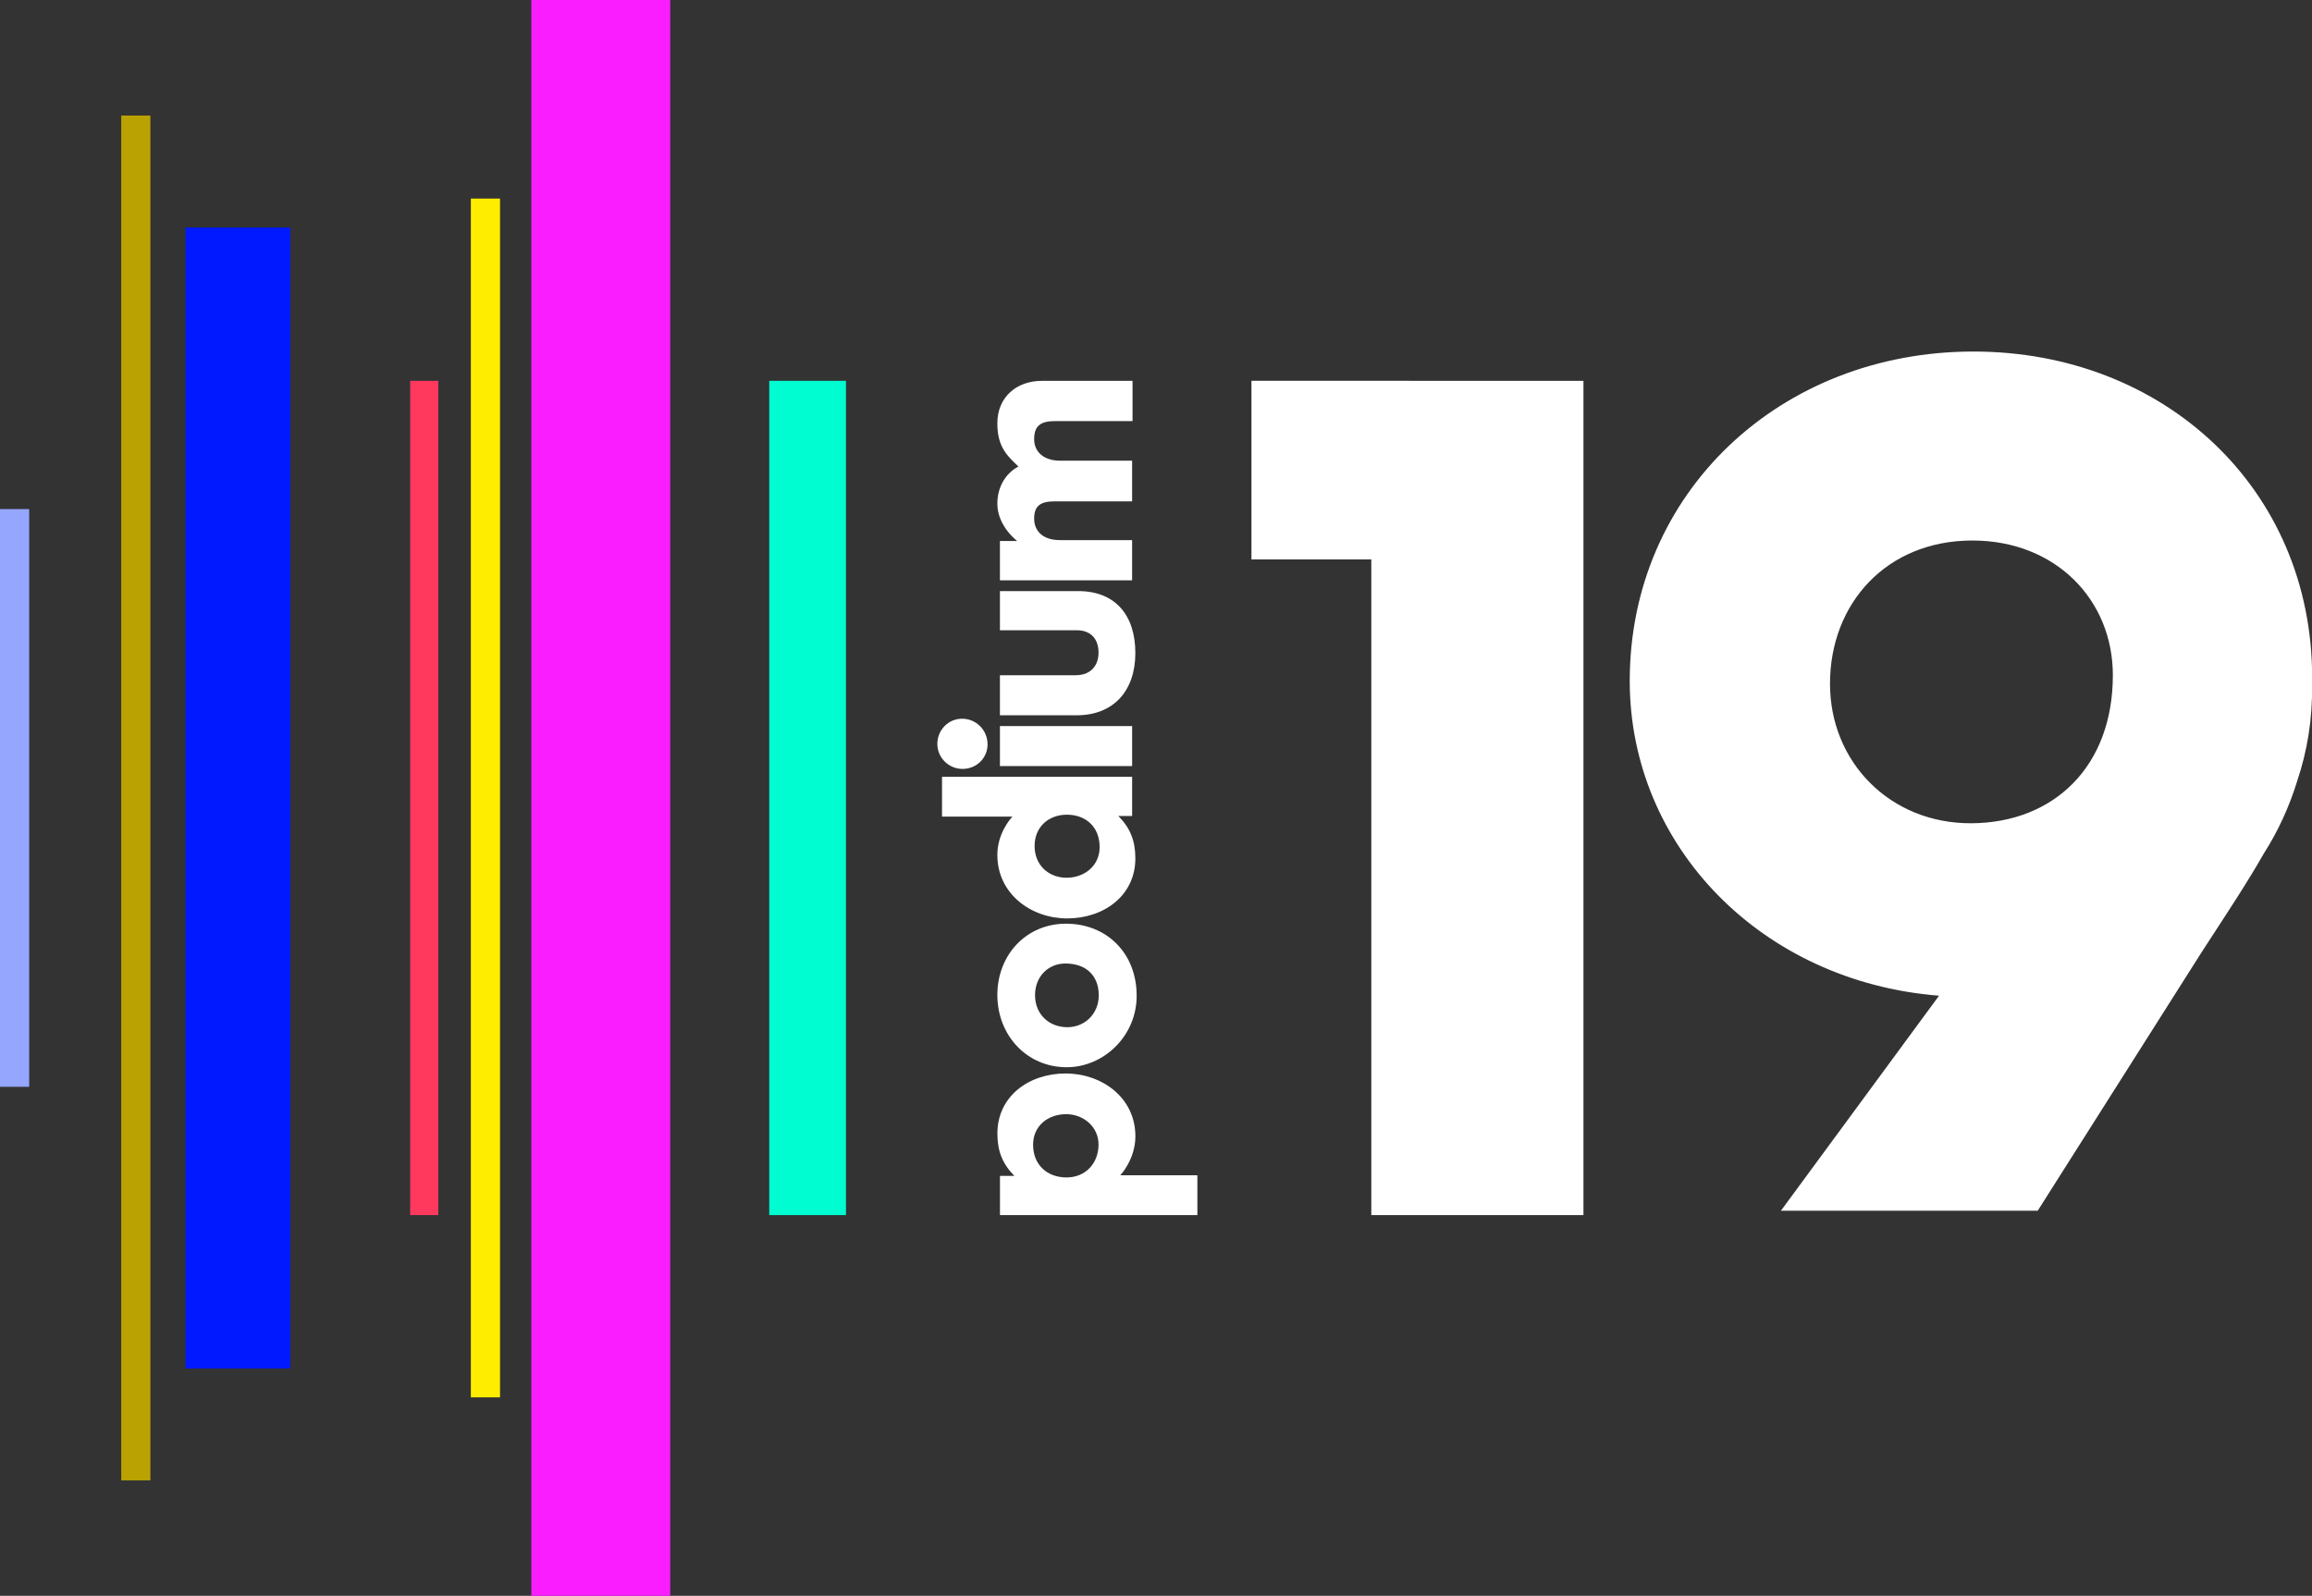 <svg version="1.1" viewBox="0 0 800 552.25" xmlns="http://www.w3.org/2000/svg">
 <rect x="0" y="0" width="800" height="552.25" fill="#333333" stroke="none"/>
 <g transform="scale(2.108)" fill-rule="evenodd">
  <path d="m174.92 176.23c5.903 0 11.451 3.921 11.451 10.316 0 3.78-2.474 6.395-2.474 6.395h12.649v6.538h-32.404v-6.433h2.367c-1.978-2.013-2.791-4.097-2.791-6.959 0-6.112 5.159-9.857 11.202-9.857zm84.999-113.71v136.96h-34.823v-107.64h-19.674v-29.324zm64.023-4.809c31.238 0 55.591 22.499 55.591 53.561 0 0.345-6e-3 0.689-0.012 1.031 0.078 5.886-0.812 11.024-2.436 15.89-1.325 4.311-3.174 8.305-5.493 11.937-2.735 4.815-6.031 9.758-9.642 15.326l-0.64 0.989-26.824 42.311h-42.149l25.948-35.293c-29.098-2.295-50.77-24.511-50.77-51.689 0-30.893 24.689-54.064 56.428-54.064zm-148.92 125.2c-3.039 0-5.443 1.944-5.443 5.016 0 3.321 2.334 5.371 5.479 5.371 3.145 0 5.264-2.332 5.264-5.405 0-2.968-2.544-4.982-5.3-4.982zm-0.035-31.271c6.608 0 11.592 4.769 11.592 11.836 0 6.642-5.444 11.731-11.486 11.731-6.504 0-11.38-5.195-11.38-11.871 0-6.574 4.736-11.696 11.274-11.696zm-0.107 6.536c-2.792 0-4.983 2.12-4.983 5.194 0 3.18 2.332 5.264 5.302 5.264 2.898 0 5.158-2.226 5.158-5.229 0-3.251-2.085-5.229-5.477-5.229zm10.956-30.649v6.431h-2.262c1.978 2.014 2.792 4.099 2.792 6.96 0 6.112-5.16 9.857-11.203 9.857-5.903 0-11.451-4.027-11.451-10.421 0-3.577 2.214-6.014 2.453-6.267l0.021-0.022h-11.555v-6.538zm-10.708 6.218c-3.04 0-5.302 2.05-5.302 5.125 0 3.32 2.475 5.228 5.231 5.228 3.004 0 5.443-2.014 5.443-5.015 0-3.43-2.368-5.338-5.372-5.338zm148.63-45.01c-14.114 0-23.37 10.35-23.37 23.522 0 12.859 9.882 22.967 23.215 22.895 13.469-0.074 23.214-9.251 23.214-24.306 0-12.389-9.412-22.111-23.059-22.111zm-165.83 29.255c2.308 0 4.176 1.866 4.176 4.21 0 2.235-1.795 4.03-4.102 4.03-2.272 0-4.14-1.832-4.14-4.102 0-2.272 1.795-4.138 4.066-4.138zm27.906 1.201v6.571h-21.699v-6.571zm-8.836-22.152c6.044 0 9.366 3.921 9.366 10.175 0 6.218-3.606 10.211-9.613 10.211h-12.617v-6.573h12.44c2.368 0 3.745-1.483 3.745-3.709 0-2.368-1.377-3.675-3.568-3.675h-12.617v-6.429zm8.906-34.516v6.606h-12.723c-2.437 0-3.428 0.847-3.428 2.967 0 2.121 1.626 3.534 4.241 3.534h11.839v6.678h-12.723c-2.366 0-3.357 0.777-3.357 2.826 0 2.121 1.521 3.534 4.206 3.534h11.874v6.608h-21.699v-6.466h2.828s-3.251-2.438-3.251-6.112c0-2.862 1.448-5.052 3.464-6.112-1.803-1.731-3.464-3.145-3.464-7.102 0-4.31 3.18-6.959 7.279-6.959z" fill="#fff"/>
  <path d="m138.86 199.48v-136.96h-12.593v136.96z" fill="#00fdd2"/>
  <path d="m110.02 262v-262h-22.803v262z" fill="#f91dff"/>
  <path d="m82.078 229.4v-196.8h-4.789v196.8z" fill="#ffed00"/>
  <path d="m71.946 199.48v-136.96h-4.619v136.96z" fill="#ff395e"/>
  <path d="m47.648 224.66v-187.31h-17.204v187.31z" fill="#0019ff"/>
  <path d="m24.687 243.03v-224.06h-4.787v224.06z" fill="#baa202"/>
  <path d="m4.789 178.42v-94.842h-4.789v94.842z" fill="#95a6ff"/>
 </g>
</svg>
